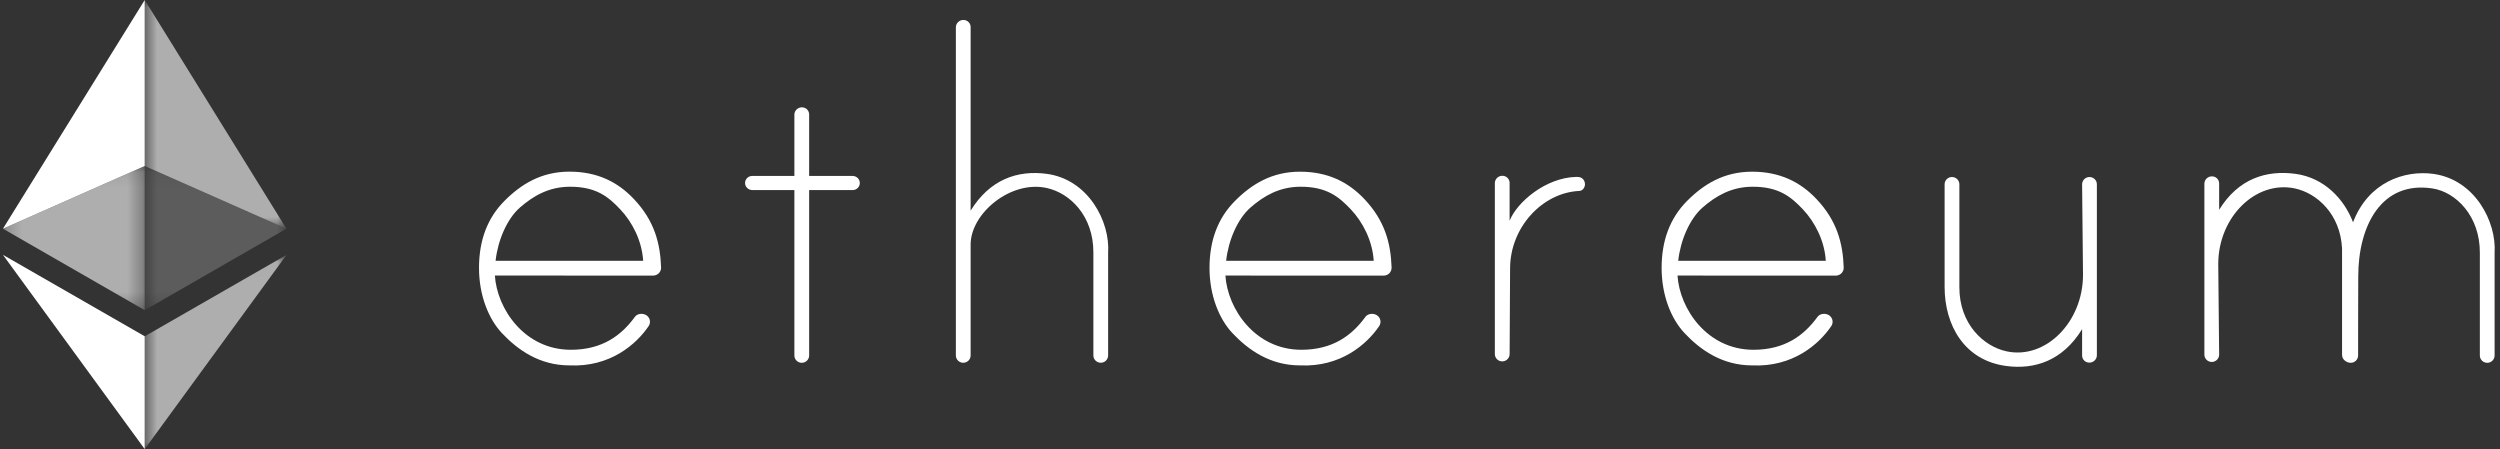 <svg width="167" height="30" viewBox="0 0 167 30" fill="none" xmlns="http://www.w3.org/2000/svg">
<rect x="0" y="0" width="167" height="30" fill="#333333" stroke="none"/>
<path d="M33.058 18.407C33.195 20.611 35.025 23.359 38.121 23.365C40.235 23.368 41.512 22.402 42.412 21.164C42.571 20.945 42.918 20.907 43.156 21.044L43.157 21.045C43.283 21.118 43.374 21.238 43.405 21.378C43.438 21.519 43.41 21.666 43.328 21.786C42.507 22.995 40.759 24.535 38.039 24.408C36.041 24.408 34.581 23.374 33.518 22.242C32.659 21.321 31.998 19.768 31.998 17.894C31.998 16.053 32.561 14.564 33.691 13.427C34.819 12.291 36.172 11.466 38.039 11.466C39.907 11.466 41.272 12.16 42.344 13.296C43.73 14.761 44.105 16.271 44.161 17.866C44.166 18.009 44.111 18.146 44.012 18.248C43.911 18.351 43.773 18.409 43.631 18.409C41.22 18.407 33.058 18.407 33.058 18.407ZM38.039 12.474C36.659 12.485 35.628 13.085 34.743 13.853C33.858 14.622 33.252 16.075 33.105 17.422H42.963C42.882 16.077 42.23 14.824 41.432 13.984C40.649 13.157 39.834 12.461 38.039 12.474Z" fill="white"/>
<path d="M81.858 18.407C81.995 20.611 83.825 23.359 86.92 23.365C89.034 23.368 90.311 22.402 91.211 21.164C91.371 20.945 91.718 20.907 91.955 21.044L91.957 21.045C92.083 21.118 92.173 21.238 92.204 21.378C92.238 21.519 92.209 21.666 92.128 21.786C91.306 22.995 89.558 24.535 86.839 24.408C84.84 24.408 83.38 23.374 82.317 22.242C81.457 21.324 80.795 19.77 80.795 17.897C80.795 16.056 81.359 14.567 82.489 13.43C83.617 12.294 84.97 11.469 86.837 11.469C88.705 11.469 90.069 12.163 91.142 13.299C92.528 14.764 92.903 16.274 92.959 17.869C92.963 18.012 92.909 18.149 92.81 18.252C92.709 18.354 92.571 18.412 92.428 18.412C90.02 18.407 81.858 18.407 81.858 18.407ZM86.84 12.474C85.459 12.485 84.429 13.085 83.544 13.853C82.659 14.622 82.053 16.075 81.906 17.422H91.764C91.683 16.077 91.031 14.824 90.233 13.984C89.449 13.157 88.633 12.461 86.84 12.474Z" fill="white"/>
<path d="M112.058 18.407C112.195 20.611 114.025 23.359 117.12 23.365C119.235 23.368 120.512 22.402 121.412 21.164C121.571 20.945 121.918 20.907 122.156 21.044L122.157 21.045C122.283 21.118 122.373 21.238 122.405 21.378C122.438 21.519 122.409 21.666 122.328 21.786C121.506 22.995 119.759 24.535 117.039 24.408C115.041 24.408 113.58 23.374 112.518 22.242C111.657 21.324 110.996 19.77 110.996 17.897C110.996 16.056 111.561 14.567 112.689 13.43C113.818 12.294 115.17 11.469 117.038 11.469C118.905 11.469 120.27 12.163 121.343 13.299C122.728 14.764 123.104 16.274 123.159 17.869C123.164 18.012 123.11 18.149 123.01 18.252C122.91 18.354 122.772 18.412 122.627 18.412C120.219 18.407 112.058 18.407 112.058 18.407ZM117.039 12.474C115.658 12.485 114.628 13.085 113.743 13.853C112.858 14.622 112.251 16.075 112.105 17.422H121.963C121.882 16.077 121.23 14.824 120.432 13.984C119.648 13.157 118.832 12.461 117.039 12.474Z" fill="white"/>
<path d="M54.051 12.695V23.749C54.051 24.015 53.83 24.235 53.558 24.235C53.288 24.235 53.065 24.017 53.065 23.749V12.695H50.248C49.985 12.695 49.77 12.483 49.77 12.224C49.77 11.965 49.985 11.753 50.248 11.753H53.065V7.66C53.065 7.39 53.289 7.17 53.563 7.17H53.573C53.836 7.17 54.051 7.382 54.051 7.641V11.754H56.957C57.22 11.754 57.435 11.966 57.435 12.226C57.435 12.485 57.22 12.697 56.957 12.697H54.051V12.695Z" fill="white"/>
<path d="M69.929 11.614C67.971 11.347 66.117 11.99 64.838 14.071V1.804C64.838 1.545 64.623 1.333 64.36 1.333H64.35C64.076 1.333 63.852 1.554 63.852 1.824V23.747C63.852 24.014 64.073 24.233 64.345 24.233C64.616 24.233 64.838 24.015 64.838 23.747V16.336C64.838 14.259 67.505 12.025 69.926 12.559C71.485 12.902 73.044 14.427 73.038 16.866V23.746C73.038 24.012 73.258 24.232 73.53 24.232C73.801 24.232 74.023 24.014 74.023 23.746V16.892C74.165 14.8 72.701 11.991 69.929 11.614Z" fill="white"/>
<path d="M133.994 24.445C135.952 24.712 137.806 24.069 139.085 21.987V23.752C139.085 24.011 139.3 24.223 139.563 24.223H139.573C139.847 24.223 140.071 24.002 140.071 23.732V12.311C140.071 12.045 139.85 11.825 139.578 11.825C139.307 11.825 139.085 12.043 139.085 12.311L139.145 18.363C139.145 21.503 136.66 24.018 134.057 23.473C132.493 23.146 130.881 21.63 130.886 19.189V12.31C130.886 12.043 130.665 11.824 130.393 11.824C130.122 11.824 129.9 12.042 129.9 12.31V19.167C129.901 21.734 131.222 24.067 133.994 24.445Z" fill="white"/>
<path d="M162.54 11.614C160.619 11.353 158.196 12.172 157.184 14.85C156.595 13.302 155.265 11.876 153.346 11.614C151.388 11.347 149.516 11.935 148.239 14.016V12.252C148.239 11.993 148.024 11.781 147.761 11.781H147.751C147.477 11.781 147.253 12.002 147.253 12.271V23.692C147.253 23.959 147.474 24.178 147.746 24.178C148.016 24.178 148.239 23.96 148.239 23.692L148.179 17.641C148.179 14.501 150.681 12.04 153.285 12.585C154.789 12.901 156.338 14.316 156.449 16.595V23.694C156.449 23.712 156.453 23.728 156.456 23.746V23.749C156.456 24.015 156.756 24.235 157.027 24.235H157.029C157.299 24.235 157.522 24.017 157.522 23.749V22.093C157.526 21.005 157.531 19.571 157.531 18.466C157.531 15.073 159.082 12.068 162.482 12.587C164.063 12.828 165.658 14.43 165.654 16.871V23.75C165.654 24.017 165.875 24.236 166.147 24.236C166.417 24.236 166.639 24.018 166.639 23.75V16.892C166.776 14.8 165.313 11.991 162.54 11.614Z" fill="white"/>
<path d="M105.875 12.295C105.875 12.148 105.807 12.009 105.693 11.917C105.578 11.825 105.429 11.815 105.28 11.818C103.25 11.868 101.334 13.501 100.841 14.747V12.214C100.841 11.954 100.627 11.743 100.364 11.743H100.353C100.08 11.743 99.856 11.963 99.856 12.233V23.654C99.856 23.921 100.077 24.14 100.349 24.14H100.35C100.621 24.14 100.843 23.922 100.843 23.654L100.874 17.937C100.874 15.195 103.019 12.87 105.498 12.754C105.723 12.744 105.878 12.52 105.878 12.298V12.295H105.875Z" fill="white"/>
<g clip-path="url(#clip0_3974_223128)">
<g opacity="0.602">
<mask id="mask0_3974_223128" style="mask-type:luminance" maskUnits="userSpaceOnUse" x="9" y="0" width="11" height="16">
<path d="M19.136 0H9.667V15.278H19.136V0Z" fill="white"/>
</mask>
<g mask="url(#mask0_3974_223128)">
<path d="M9.667 0V11.09L19.135 15.278L9.667 0Z" fill="white"/>
</g>
</g>
<path d="M9.667 0L0.197 15.278L9.667 11.09V0Z" fill="white"/>
<g opacity="0.602">
<mask id="mask1_3974_223128" style="mask-type:luminance" maskUnits="userSpaceOnUse" x="9" y="17" width="11" height="13">
<path d="M19.142 17.024H9.667V30H19.142V17.024Z" fill="white"/>
</mask>
<g mask="url(#mask1_3974_223128)">
<path d="M9.667 22.465V30L19.142 17.024L9.667 22.465Z" fill="white"/>
</g>
</g>
<path d="M9.667 30V22.463L0.197 17.024L9.667 30Z" fill="white"/>
<g opacity="0.2">
<mask id="mask2_3974_223128" style="mask-type:luminance" maskUnits="userSpaceOnUse" x="9" y="11" width="11" height="10">
<path d="M19.136 11.092H9.667V20.721H19.136V11.092Z" fill="white"/>
</mask>
<g mask="url(#mask2_3974_223128)">
<path d="M9.667 20.721L19.135 15.278L9.667 11.092V20.721Z" fill="white"/>
</g>
</g>
<g opacity="0.602">
<mask id="mask3_3974_223128" style="mask-type:luminance" maskUnits="userSpaceOnUse" x="0" y="11" width="10" height="10">
<path d="M9.667 11.092H0.197V20.721H9.667V11.092Z" fill="white"/>
</mask>
<g mask="url(#mask3_3974_223128)">
<path d="M0.197 15.278L9.667 20.721V11.092L0.197 15.278Z" fill="white"/>
</g>
</g>
</g>
<defs>
<clipPath id="clip0_3974_223128">
<rect width="18.945" height="30" fill="white" transform="translate(0.197)"/>
</clipPath>
</defs>
</svg>
